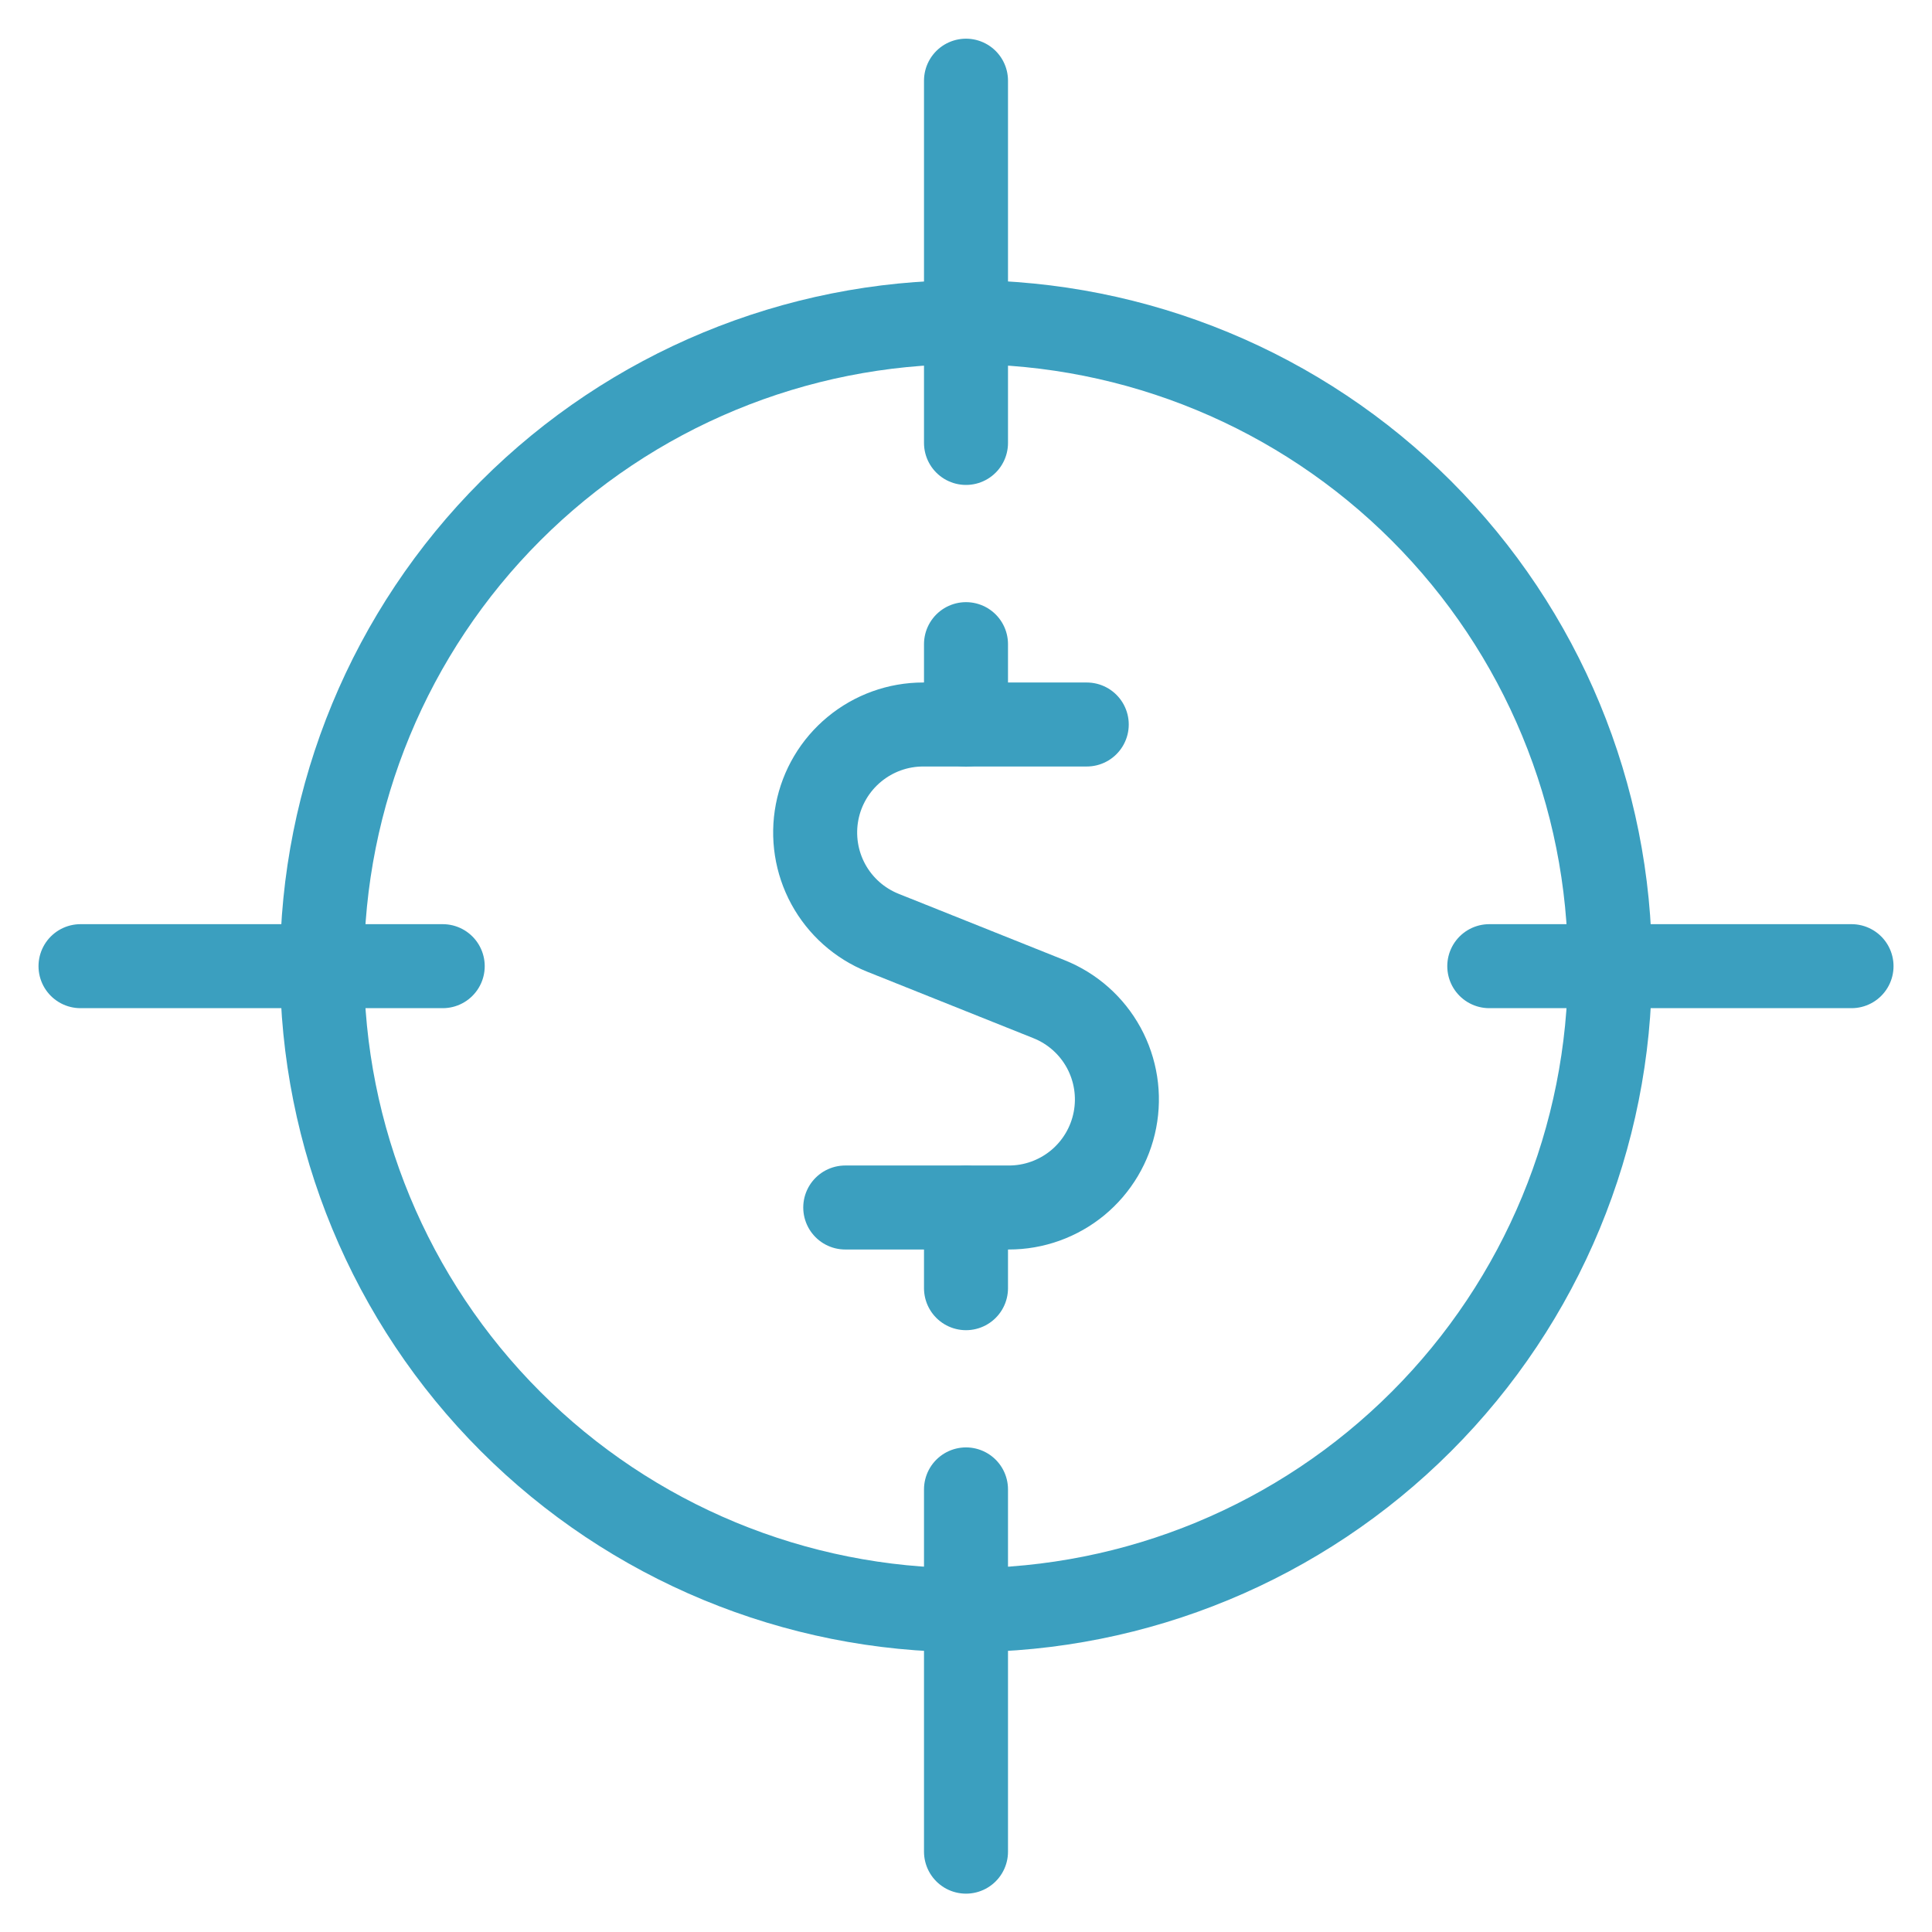 <svg width="46" height="46" viewBox="0 0 46 46" fill="none" xmlns="http://www.w3.org/2000/svg">
<g clip-path="url(#clip0_108_822)">
<path d="M23 1.921V10.546" stroke="#3B9FBF" stroke-width="2" stroke-linecap="round" stroke-linejoin="round"/>
<path d="M1.917 23.004H10.541" stroke="#3B9FBF" stroke-width="2" stroke-linecap="round" stroke-linejoin="round"/>
<path d="M23 44.087V35.462" stroke="#3B9FBF" stroke-width="2" stroke-linecap="round" stroke-linejoin="round"/>
<path d="M44.084 23.004H35.459" stroke="#3B9FBF" stroke-width="2" stroke-linecap="round" stroke-linejoin="round"/>
<path d="M7.667 23.004C7.667 27.07 9.282 30.971 12.158 33.846C15.033 36.722 18.933 38.337 23 38.337C27.067 38.337 30.967 36.722 33.842 33.846C36.718 30.971 38.333 27.07 38.333 23.004C38.333 18.937 36.718 15.037 33.842 12.162C30.967 9.286 27.067 7.671 23 7.671C18.933 7.671 15.033 9.286 12.158 12.162C9.282 15.037 7.667 18.937 7.667 23.004Z" stroke="#3B9FBF" stroke-width="2" stroke-linecap="round" stroke-linejoin="round"/>
<path d="M23 17.254V15.337" stroke="#3B9FBF" stroke-width="2" stroke-linecap="round" stroke-linejoin="round"/>
<path d="M25.875 17.25H21.979C21.381 17.25 20.803 17.459 20.343 17.839C19.882 18.219 19.568 18.748 19.455 19.334C19.342 19.92 19.436 20.528 19.721 21.052C20.007 21.577 20.466 21.985 21.02 22.208L24.976 23.79C25.532 24.012 25.992 24.42 26.279 24.945C26.565 25.47 26.66 26.079 26.546 26.666C26.433 27.253 26.118 27.782 25.657 28.163C25.195 28.543 24.616 28.751 24.018 28.75H20.125" stroke="#3B9FBF" stroke-width="2" stroke-linecap="round" stroke-linejoin="round"/>
<path d="M23 30.671V28.754" stroke="#3B9FBF" stroke-width="2" stroke-linecap="round" stroke-linejoin="round"/>
</g>
<defs>
<clipPath id="clip0_108_822">
<rect width="46" height="46" fill="white"/>
</clipPath>
</defs>
</svg>
